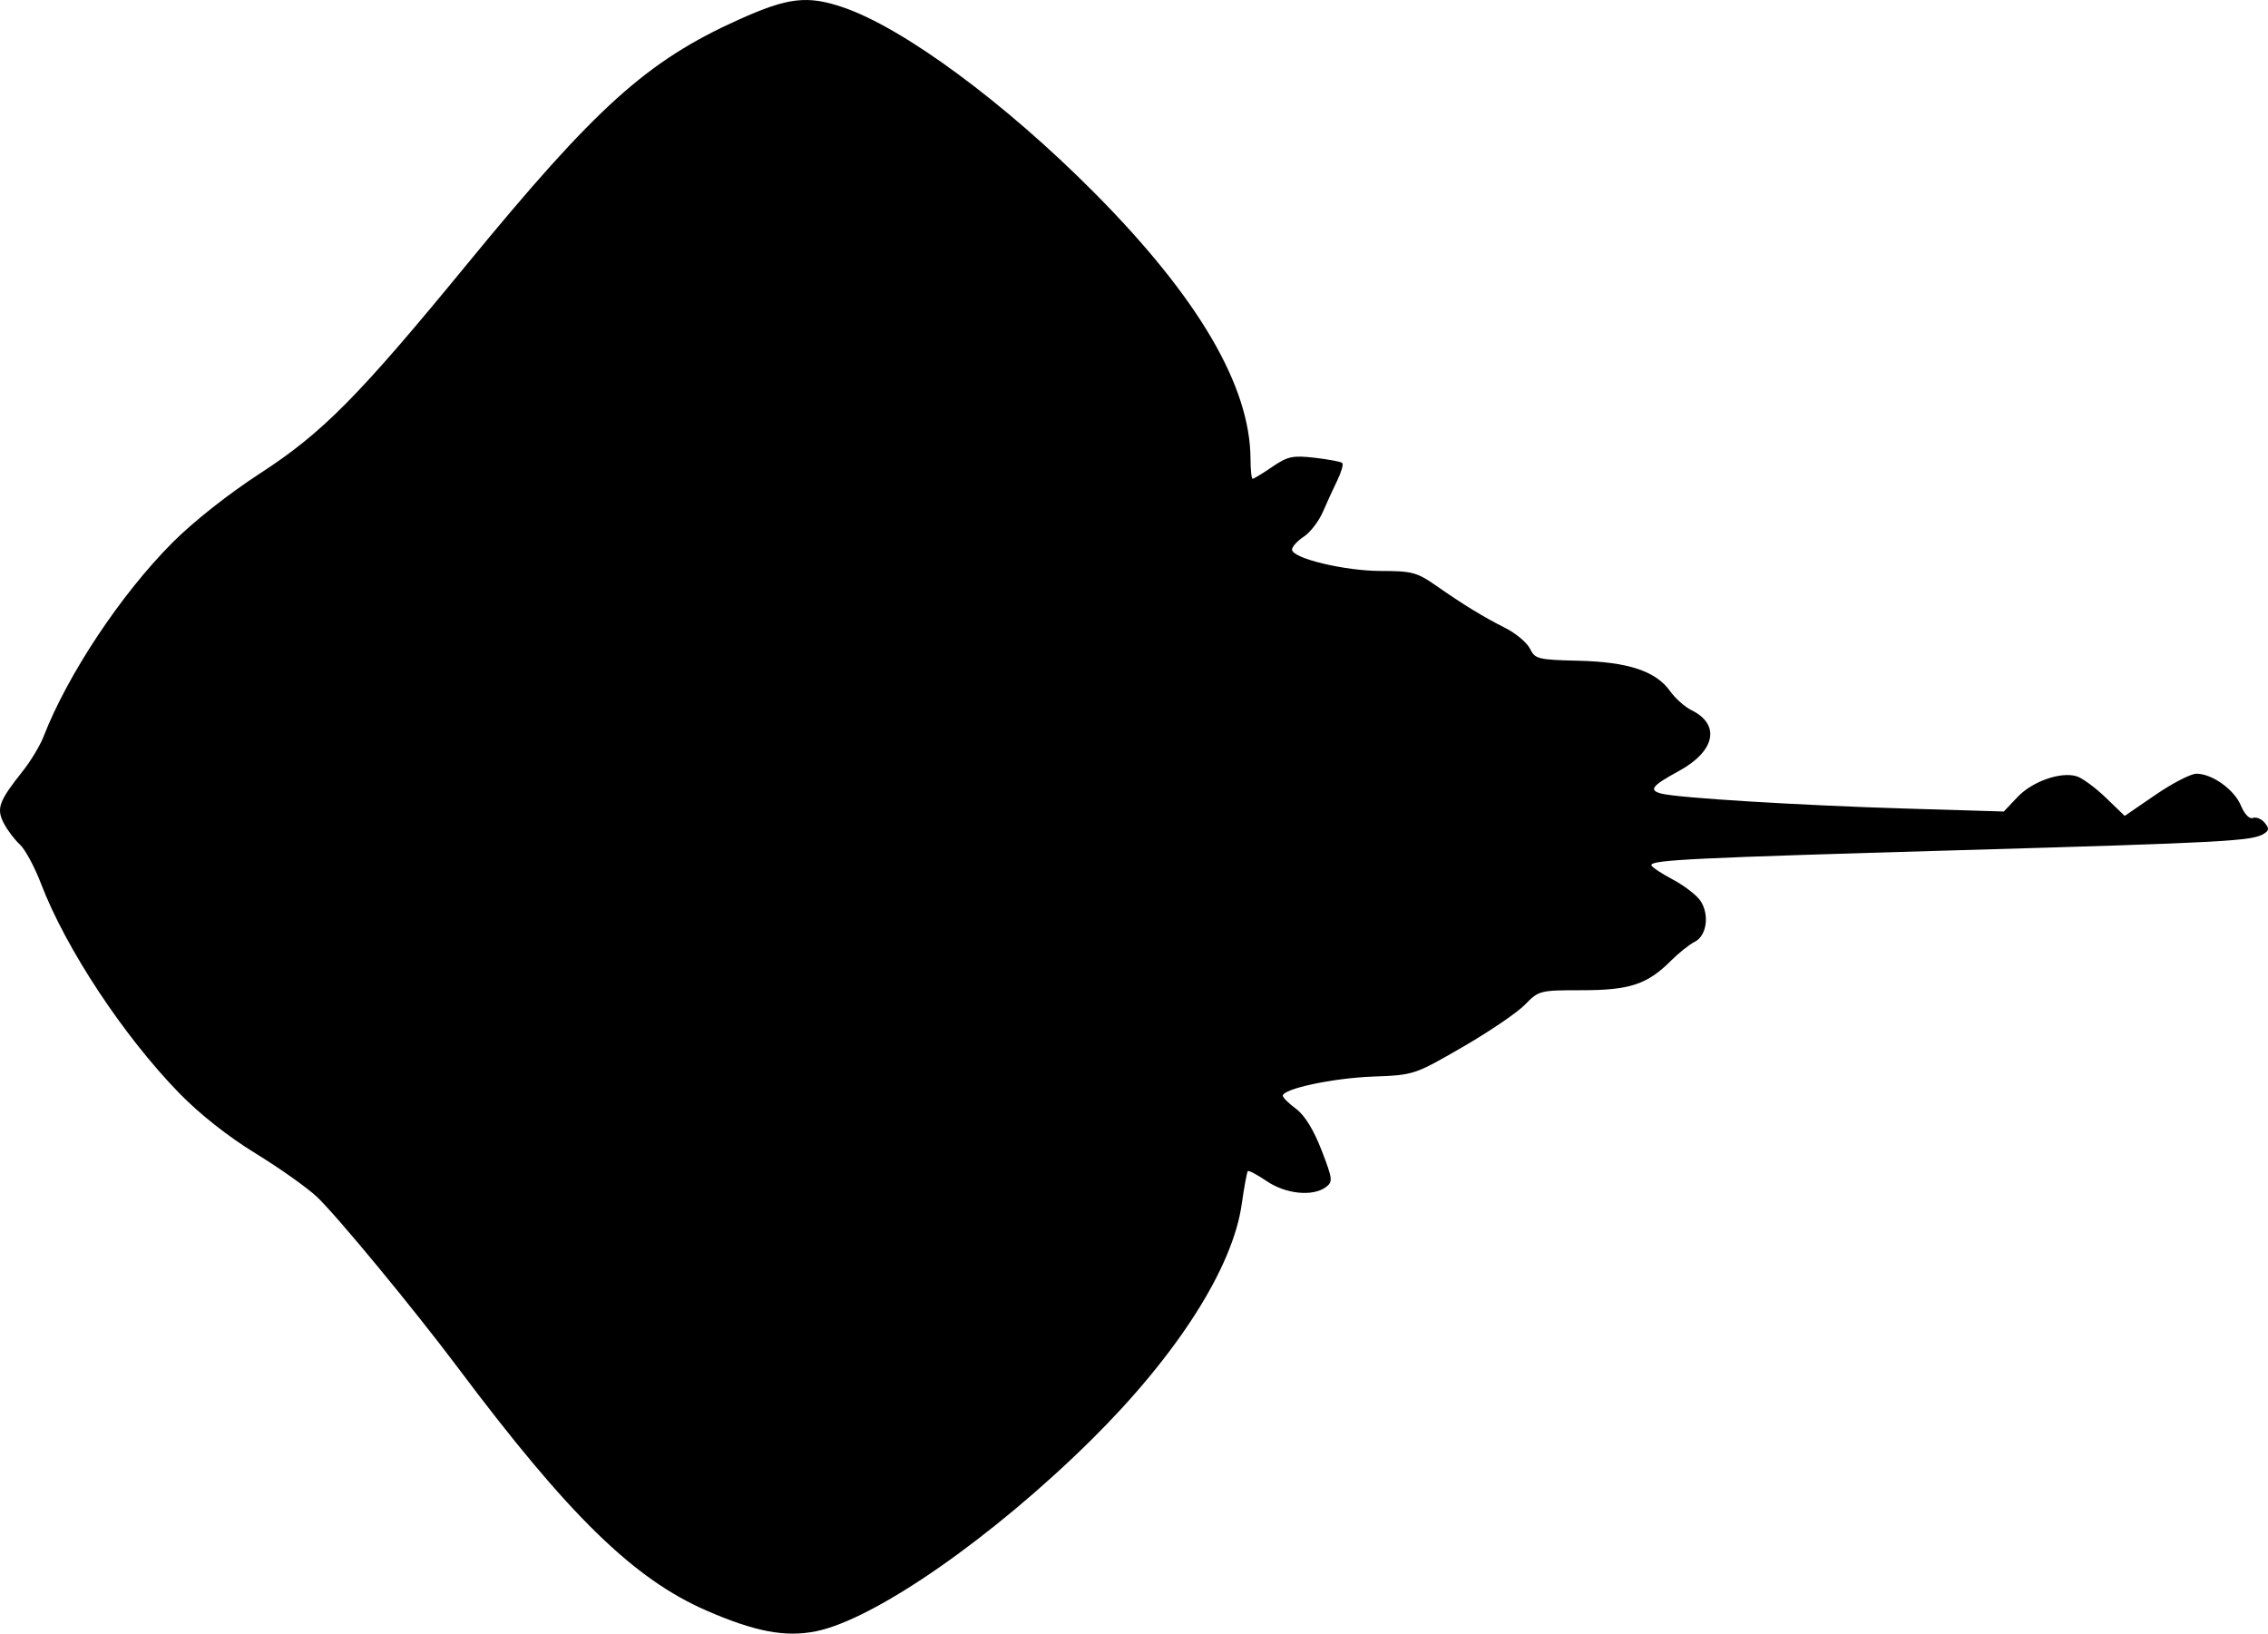 <?xml version="1.0" encoding="UTF-8" standalone="no"?>
<svg
   width="492.298"
   height="354.569"
   viewBox="0 0 492.298 354.569"
   version="1.1"
   id="svg4"
   xmlns="http://www.w3.org/2000/svg"
   xmlns:svg="http://www.w3.org/2000/svg">
  <defs
     id="defs8" />
  <path
     d="m 160.302,4.283 c -19.894,8.971 -30.866,18.854 -58.993,53.138 -23.477,28.616 -31.312,36.533 -44.857,45.325 -6.884,4.468 -14.537,10.517 -19.067,15.07 -11.191,11.247 -22.701,28.586 -27.952,42.105 -0.747,1.925 -2.79,5.3 -4.538,7.5 -5.143,6.471 -5.72,8.064 -4.076,11.243 0.786,1.519 2.355,3.6 3.488,4.625 1.132,1.025 3.205,4.863 4.605,8.528 5.365,14.04 17.851,32.964 29.965,45.417 4.422,4.546 10.637,9.454 16.575,13.091 5.225,3.201 11.232,7.456 13.349,9.457 4.365,4.126 21.104,24.412 30.644,37.139 23.957,31.96 38.087,45.761 53.894,52.641 10.547,4.591 17.113,5.836 23.748,4.503 12.802,-2.571 38.432,-20.392 59.893,-41.644 18.583,-18.402 30.596,-37.247 32.553,-51.067 0.53,-3.747 1.127,-6.974 1.325,-7.172 0.198,-0.198 2.05,0.787 4.116,2.19 4.112,2.79 9.958,3.383 12.8,1.299 1.587,-1.164 1.523,-1.719 -0.929,-8.059 -1.699,-4.393 -3.654,-7.564 -5.513,-8.938 -1.584,-1.171 -2.88,-2.453 -2.88,-2.848 0,-1.514 10.884,-3.835 19.502,-4.159 8.956,-0.336 9.054,-0.369 19.5,-6.402 5.774,-3.335 11.873,-7.477 13.553,-9.204 2.993,-3.076 3.247,-3.14 12.349,-3.14 10.374,0 14.209,-1.267 19.328,-6.386 1.7,-1.7 4.03,-3.556 5.179,-4.125 2.596,-1.286 3.246,-5.838 1.266,-8.859 -0.808,-1.233 -3.54,-3.341 -6.073,-4.684 -2.532,-1.343 -4.604,-2.737 -4.604,-3.098 0,-1.133 8.992,-1.569 67,-3.243 57.505,-1.66 63.4,-1.978 65.936,-3.558 1.164,-0.726 1.198,-1.181 0.177,-2.411 -0.693,-0.835 -1.837,-1.295 -2.543,-1.024 -0.755,0.289 -1.825,-0.814 -2.597,-2.678 -1.443,-3.484 -6.239,-6.924 -9.66,-6.93 -1.203,-0.002 -5.198,2.058 -8.879,4.578 l -6.692,4.581 -4.121,-3.974 c -2.267,-2.186 -5.111,-4.271 -6.322,-4.633 -3.477,-1.042 -9.625,1.128 -12.847,4.533 l -2.952,3.121 -21.5,-0.647 c -22.668,-0.682 -48.968,-2.288 -52.743,-3.222 -2.943,-0.727 -2.214,-1.695 3.702,-4.915 7.907,-4.304 9.108,-10.084 2.743,-13.209 -1.437,-0.706 -3.527,-2.567 -4.645,-4.137 -3.095,-4.347 -9.107,-6.339 -19.899,-6.595 -8.745,-0.207 -9.416,-0.373 -10.503,-2.603 -0.639,-1.31 -3.047,-3.335 -5.35,-4.499 -4.899,-2.476 -9.107,-5.053 -15.205,-9.311 -3.948,-2.756 -5.162,-3.072 -11.794,-3.072 -7.88,0 -19.302,-2.742 -19.305,-4.635 0,-0.624 1.142,-1.884 2.539,-2.799 1.396,-0.915 3.261,-3.329 4.144,-5.365 0.883,-2.036 2.308,-5.146 3.167,-6.912 0.859,-1.765 1.333,-3.438 1.054,-3.717 -0.279,-0.279 -2.959,-0.79 -5.956,-1.135 -4.799,-0.552 -5.901,-0.317 -9.243,1.968 -2.087,1.427 -4,2.595 -4.25,2.595 -0.251,0 -0.461,-1.912 -0.468,-4.25 -0.044,-15.876 -11.335,-35.131 -33.945,-57.886 -19.365,-19.49 -41.368,-35.722 -54.471,-40.185 -7.8,-2.657 -11.974,-2.164 -22.722,2.683"
     stroke="none"
     fill="#000000"
     fill-rule="evenodd"
     id="path2" />
</svg>
